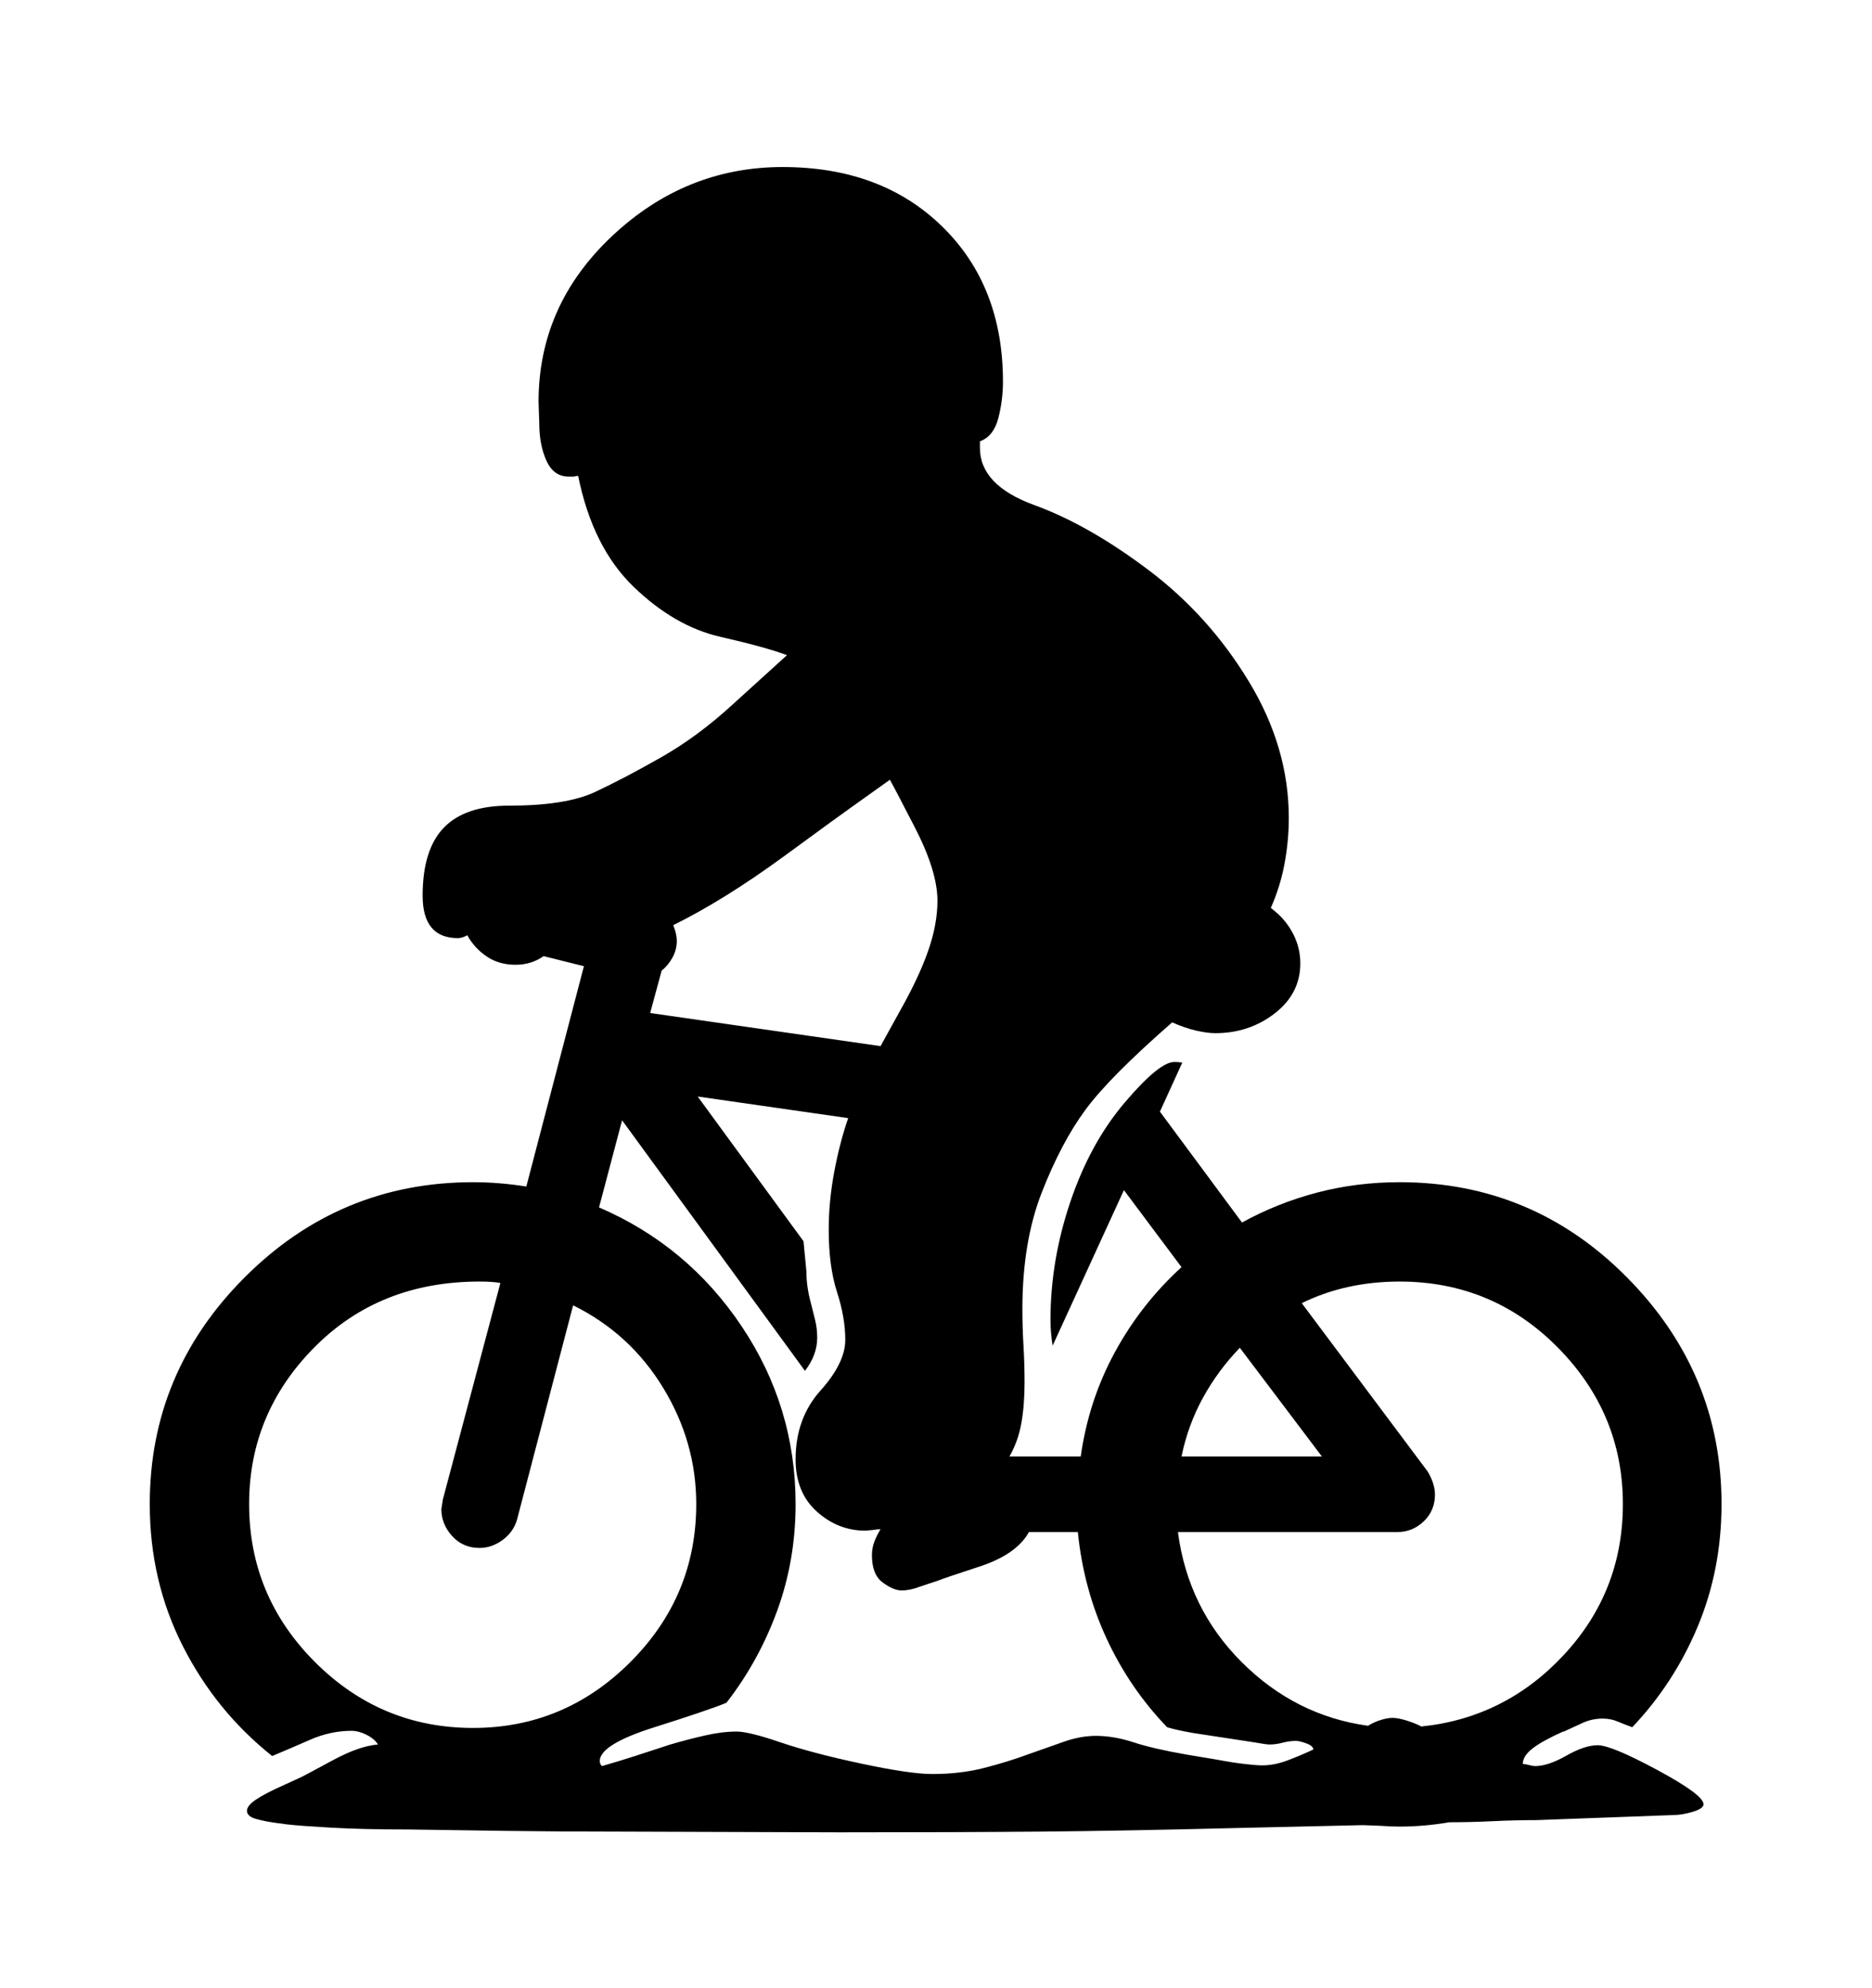 <svg viewBox="0 0 2600 2760.837" xmlns="http://www.w3.org/2000/svg"><path d="M2351 2516.5q-15 4.5-27 4.5l-190 7q-30 0-60.5 1.5t-60.5 1.5q-35 6-69 6-13 0-25-1l-26-1-176 4q-158 4-273 5t-279 1l-306-1q-80 0-155-1l-138-2q-62 0-106-2.5t-61-4.5l-15-2q-15-2-28-5.5t-13-11.5q0-7 12.5-15.5T395 2479l24-11q6-3 43-23t63-22q-5-8-16-13.5t-21-5.5q-29 0-57.5 12.5T378 2439q-78-62-124-152.5T208 2089q0-183 132-315t317-132q36 0 74 6l80-306-56-14q-17 12-39 12-23 0-40-11.5t-27-29.5q-7 4-13 4-49 0-49-59 0-64 29.5-94.5T707 1119q79 0 119.5-19t91.5-48 99-73l76-69q-29-11-92.5-25.5T880 815t-77-154q-3 0-6 1h-7q-21 0-31-22t-10-52l-1-30q0-134 102-230t237-96q137 0 221.5 82.5T1393 530q0 26-6.5 51t-25.5 32v9q0 52 75.5 79.5t159 90.5 139 154.5T1790 1136q0 32-6 64t-19 61l5 4q17 14 26.5 33t9.5 40q0 42-35.5 69.5T1688 1435q-11 0-26.5-3.5T1628 1420q-87 76-120.5 121.5T1447 1656t-27 162q0 26 1.5 51t1.5 51q0 32-4.5 57t-16.5 46h99q11-78 47.5-145t92.5-118l-80-107-99 216q-3-18-3-36 0-82 27.5-163.5t75.5-138 69-56.5q7 0 11 1l-31 68 114 154q49-27 104-41.5t115-14.5q185 0 316 132.5t131 314.5q0 91-33 170t-91 140q-11-4-20.5-8t-20.5-4q-16 0-30 7l-24 11h-1q-29 13-42.5 23.5T2115 2450q3 0 8.5 1.5t8.5 1.5q18 0 43.5-14.5t43.5-14.5q19 0 83 34.5t64 47.5q0 6-15 10.5zM1808 1810l175 234q10 17 10 32 0 22-15.5 37t-37.5 15h-304q14 106 88.5 180.5T1900 2397q8-5 17.5-8t16.5-3q8 0 20.5 4t19.5 8q117-12 198.5-100t81.5-209q0-126-90.5-217.5T1944 1780q-75 0-136 30zm-86 62q-30 31-51 69t-30 82h195zm-542-749q-6 4-90 65.5T935 1285q5 12 5 22 0 12-6 23t-15 18l-16 59 320 46 27-49q26-46 39-83t13-70q0-41-31.5-102t-34.5-66zM875.5 2308.5Q967 2217 967 2089q0-86-46-161.5T796 1813l-78 298q-5 17-20 28t-32 11q-23 0-38-16.5t-15-37.5l2-13 80-301q-10-2-29-2-139 0-229.5 91.5T346 2089q0 128 91.5 219.5T657 2400q127 0 218.5-91.5zM1427 2437l51-18q23-8 44-8 25 0 52.5 9t73.5 17l42 7q21 4 38 6t25 2q17 0 35.5-7t35.5-15q0-5-9.5-8.5t-14.5-3.5q-9 0-18.5 2.5t-18.5 2.5q-4 0-21-3l-85-13q-23-4-36-8-52-54-84-123t-40-148h-68q-17 31-69 48t-56 19l-27 9q-13 5-25 5-11 0-26-11t-15-38q0-10 3.5-19t8.5-17q-5 0-10 1l-11 1q-38 0-67.5-26.5T1105 2027q0-57 34.5-95.5t34.5-70.5q0-31-11.5-66.5T1151 1708q0-39 7.5-79.5t19.5-75.5l-209-30 147 201 4 42q0 21 6 43l6 24q3 12 3 25 0 24-17 46l-254-348-32 121q123 53 198 165t75 247q0 78-25.5 148t-70.5 128q-24 10-100 34t-76 47q0 4 3 7 21-6 46-14l49-16q24-7 48-12.5t44-5.5q17 0 61 15t112 29.5 99 14.5q39 0 72-8.5t60-18.5z"/></svg>